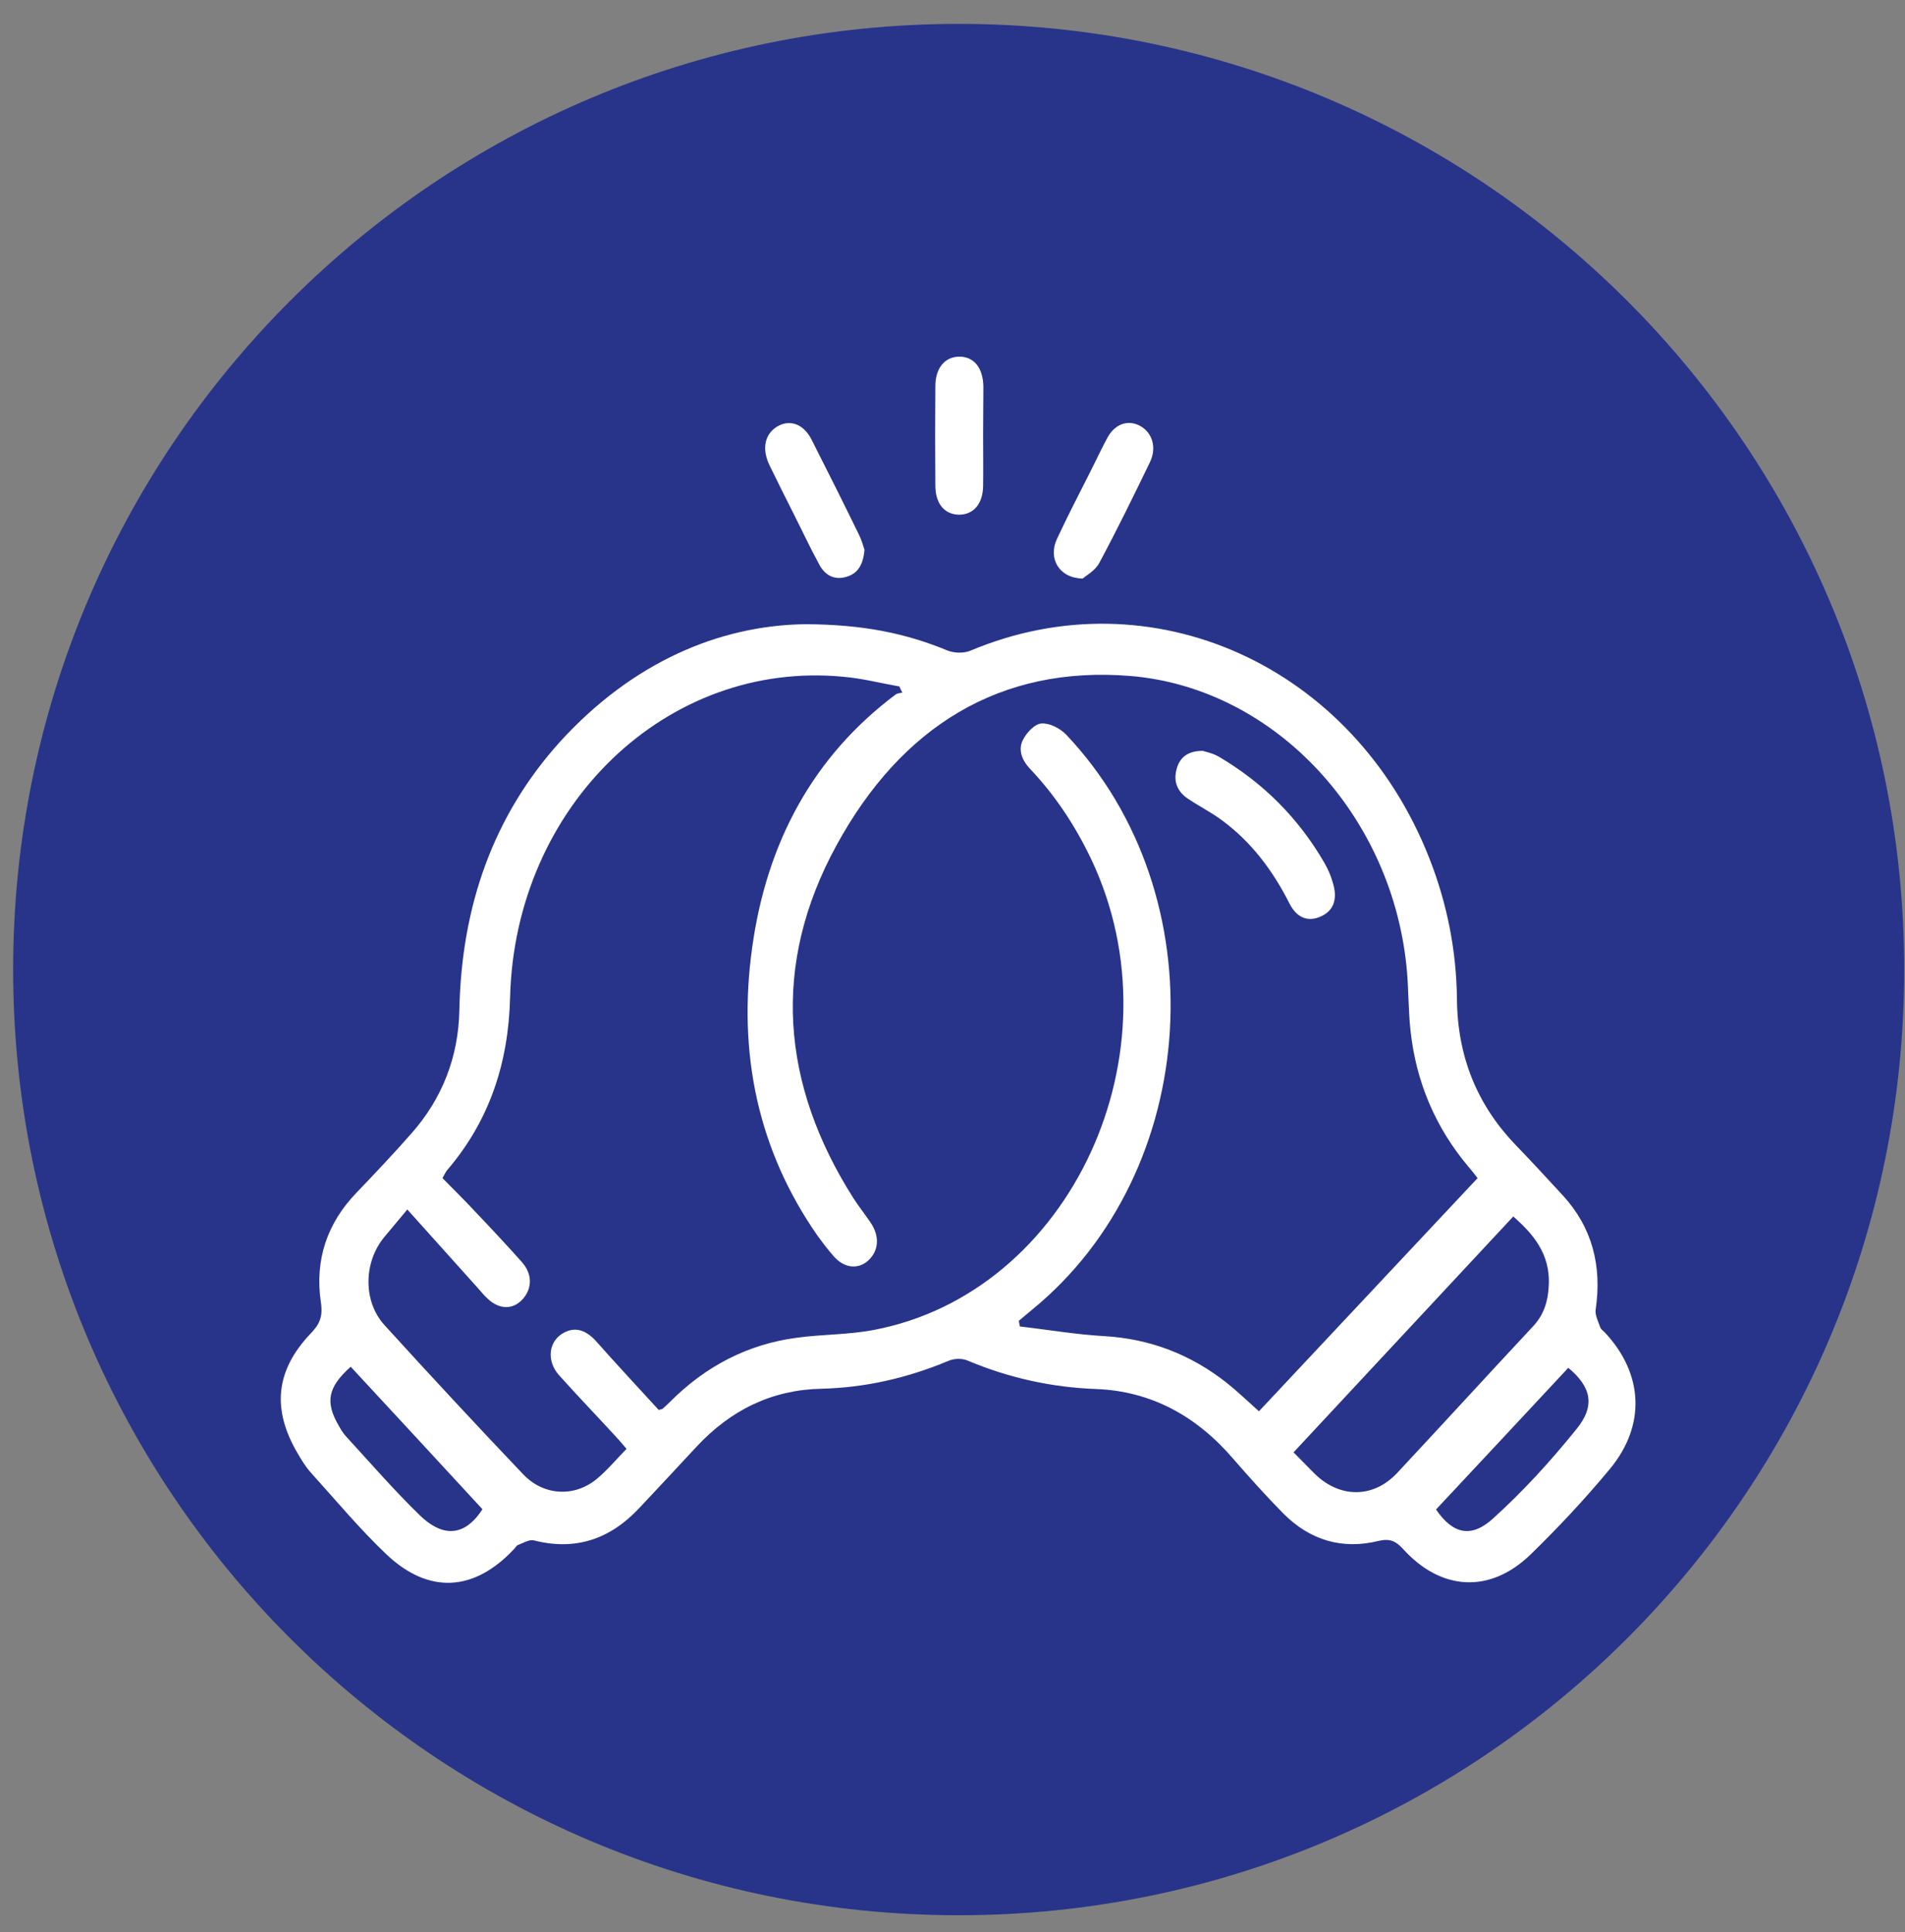 <svg width="71" height="72" viewBox="0 0 71 72" fill="none" xmlns="http://www.w3.org/2000/svg">
<rect x="0" y="0" width="71" height="72" fill="#808080" stroke="none"/>
<path d="M35.73 71.37C55.193 71.37 70.97 55.592 70.97 36.13C70.97 16.667 55.193 0.89 35.73 0.89C16.268 0.89 0.49 16.667 0.49 36.13C0.49 55.592 16.268 71.37 35.73 71.37Z" fill="#28348A"/>
<path d="M30.021 23.26C32.171 23.27 33.761 23.6 35.311 24.24C35.561 24.34 35.921 24.35 36.161 24.25C42.921 21.4 50.451 24.79 53.271 31.98C53.931 33.66 54.281 35.41 54.301 37.23C54.321 39.39 55.061 41.18 56.491 42.67C57.091 43.29 57.671 43.92 58.251 44.55C59.341 45.74 59.711 47.17 59.471 48.8C59.441 49.01 59.571 49.25 59.641 49.46C59.671 49.54 59.751 49.59 59.811 49.65C61.251 51.19 61.351 53.11 60.001 54.74C59.071 55.86 58.071 56.93 57.031 57.94C55.521 59.39 53.711 59.28 52.301 57.73C52.031 57.43 51.801 57.32 51.381 57.42C50.041 57.75 48.831 57.41 47.821 56.39C47.181 55.74 46.571 55.06 45.971 54.37C44.591 52.76 42.901 51.84 40.851 51.76C39.201 51.7 37.611 51.35 36.061 50.7C35.851 50.61 35.561 50.62 35.351 50.71C33.821 51.35 32.251 51.71 30.611 51.75C28.781 51.79 27.241 52.53 25.951 53.92C25.251 54.68 24.541 55.43 23.831 56.19C22.721 57.38 21.421 57.79 19.891 57.4C19.721 57.36 19.501 57.5 19.311 57.57C19.251 57.59 19.211 57.67 19.161 57.72C17.681 59.31 15.981 59.42 14.401 57.92C13.401 56.97 12.511 55.9 11.581 54.87C11.391 54.66 11.241 54.41 11.101 54.17C10.121 52.52 10.271 51.07 11.571 49.7C11.901 49.36 12.041 49.08 11.961 48.54C11.721 46.94 12.201 45.57 13.291 44.44C13.981 43.72 14.671 42.99 15.331 42.24C16.471 40.95 17.091 39.4 17.121 37.62C17.201 33.77 18.381 30.39 20.891 27.62C23.551 24.71 26.771 23.3 30.021 23.26ZM24.551 52.54C24.661 52.51 24.681 52.51 24.691 52.5C24.781 52.42 24.871 52.34 24.961 52.25C26.301 50.9 27.881 50.09 29.691 49.85C30.641 49.72 31.621 49.74 32.561 49.56C39.921 48.17 44.061 39.18 40.671 32.02C40.071 30.76 39.321 29.63 38.381 28.64C38.091 28.33 37.931 27.94 38.131 27.56C38.271 27.29 38.571 26.97 38.821 26.96C39.121 26.94 39.511 27.14 39.741 27.38C45.411 33.37 44.791 43.64 38.461 48.81C38.301 48.94 38.141 49.08 37.971 49.22C37.981 49.29 38.001 49.36 38.011 49.43C39.061 49.55 40.101 49.73 41.161 49.79C42.851 49.89 44.361 50.46 45.721 51.53C46.111 51.84 46.471 52.19 46.921 52.59C49.641 49.69 52.351 46.8 55.071 43.9C54.891 43.67 54.811 43.57 54.731 43.48C53.511 42.03 52.781 40.34 52.571 38.41C52.491 37.69 52.501 36.96 52.441 36.23C51.951 30.44 47.551 25.65 42.141 25.19C37.281 24.79 33.591 27.07 31.171 31.51C28.741 35.96 29.111 40.4 31.801 44.64C32.001 44.95 32.231 45.24 32.441 45.55C32.791 46.06 32.761 46.6 32.361 46.97C31.981 47.32 31.451 47.26 31.061 46.8C30.851 46.56 30.661 46.31 30.471 46.05C28.241 42.85 27.491 39.24 28.031 35.33C28.571 31.39 30.311 28.18 33.381 25.88C33.451 25.83 33.541 25.83 33.631 25.81C33.591 25.73 33.551 25.66 33.521 25.58C32.831 25.46 32.141 25.28 31.441 25.22C24.861 24.58 19.191 30.02 19.011 37.17C18.951 39.65 18.221 41.79 16.661 43.61C16.611 43.67 16.571 43.76 16.491 43.9C16.901 44.32 17.311 44.72 17.701 45.14C18.291 45.76 18.881 46.39 19.451 47.03C19.841 47.47 19.841 48 19.491 48.4C19.131 48.81 18.621 48.81 18.181 48.4C18.051 48.28 17.941 48.15 17.821 48.01C16.971 47.06 16.111 46.11 15.181 45.07C14.841 45.48 14.581 45.79 14.321 46.1C13.551 47.03 13.521 48.49 14.331 49.38C16.031 51.25 17.751 53.1 19.491 54.93C20.251 55.74 21.401 55.8 22.231 55.12C22.631 54.79 22.961 54.39 23.351 53.99C23.191 53.8 23.071 53.66 22.941 53.52C22.241 52.76 21.521 52.01 20.831 51.24C20.361 50.71 20.441 49.98 21.001 49.67C21.451 49.42 21.841 49.58 22.191 49.95C22.971 50.83 23.771 51.69 24.551 52.54ZM56.401 45.33C53.661 48.27 50.951 51.18 48.211 54.12C48.441 54.35 48.711 54.63 48.981 54.9C49.911 55.83 51.171 55.85 52.071 54.89C53.771 53.07 55.451 51.23 57.151 49.41C57.531 49 57.691 48.51 57.721 47.94C57.801 46.71 57.111 45.96 56.401 45.33ZM13.071 50.93C12.221 51.69 12.111 52.24 12.621 53.12C12.701 53.26 12.781 53.4 12.891 53.52C13.801 54.51 14.691 55.54 15.651 56.47C16.371 57.17 17.231 57.4 17.981 56.24C16.351 54.47 14.721 52.71 13.071 50.93ZM58.451 50.97C56.791 52.75 55.161 54.5 53.521 56.25C54.171 57.2 54.861 57.3 55.641 56.59C56.761 55.58 57.791 54.45 58.751 53.26C59.481 52.37 59.291 51.67 58.451 50.97Z" fill="white"/>
<path d="M40.35 21.56C39.46 21.54 39.06 20.8 39.39 20.09C39.78 19.25 40.21 18.42 40.63 17.59C40.85 17.16 41.05 16.72 41.28 16.3C41.56 15.79 42.05 15.63 42.49 15.87C42.95 16.12 43.12 16.68 42.86 17.22C42.25 18.48 41.64 19.73 40.98 20.96C40.83 21.26 40.49 21.44 40.35 21.56Z" fill="white"/>
<path d="M32.221 20.49C32.171 21.02 31.991 21.36 31.561 21.49C31.111 21.63 30.751 21.45 30.531 21.03C30.181 20.39 29.871 19.72 29.541 19.07C29.251 18.49 28.961 17.92 28.681 17.34C28.381 16.72 28.501 16.16 28.991 15.88C29.461 15.62 29.961 15.81 30.251 16.39C30.851 17.57 31.441 18.75 32.021 19.94C32.121 20.14 32.171 20.35 32.221 20.49Z" fill="white"/>
<path d="M36.641 16.21C36.641 16.84 36.651 17.48 36.641 18.11C36.631 18.78 36.281 19.18 35.741 19.18C35.201 19.17 34.861 18.77 34.861 18.09C34.851 16.86 34.851 15.62 34.861 14.39C34.861 13.72 35.211 13.3 35.741 13.29C36.291 13.28 36.641 13.7 36.651 14.41C36.651 15.01 36.641 15.61 36.641 16.21Z" fill="white"/>
<path d="M44.83 27.98C44.95 28.02 45.21 28.07 45.43 28.2C47.06 29.16 48.39 30.47 49.37 32.17C49.5 32.4 49.61 32.65 49.68 32.91C49.86 33.51 49.7 33.93 49.25 34.14C48.77 34.37 48.34 34.22 48.06 33.67C47.44 32.44 46.64 31.38 45.56 30.58C45.16 30.28 44.72 30.06 44.3 29.78C43.91 29.53 43.72 29.16 43.85 28.67C43.96 28.24 44.25 27.98 44.83 27.98Z" fill="white"/>
</svg>

